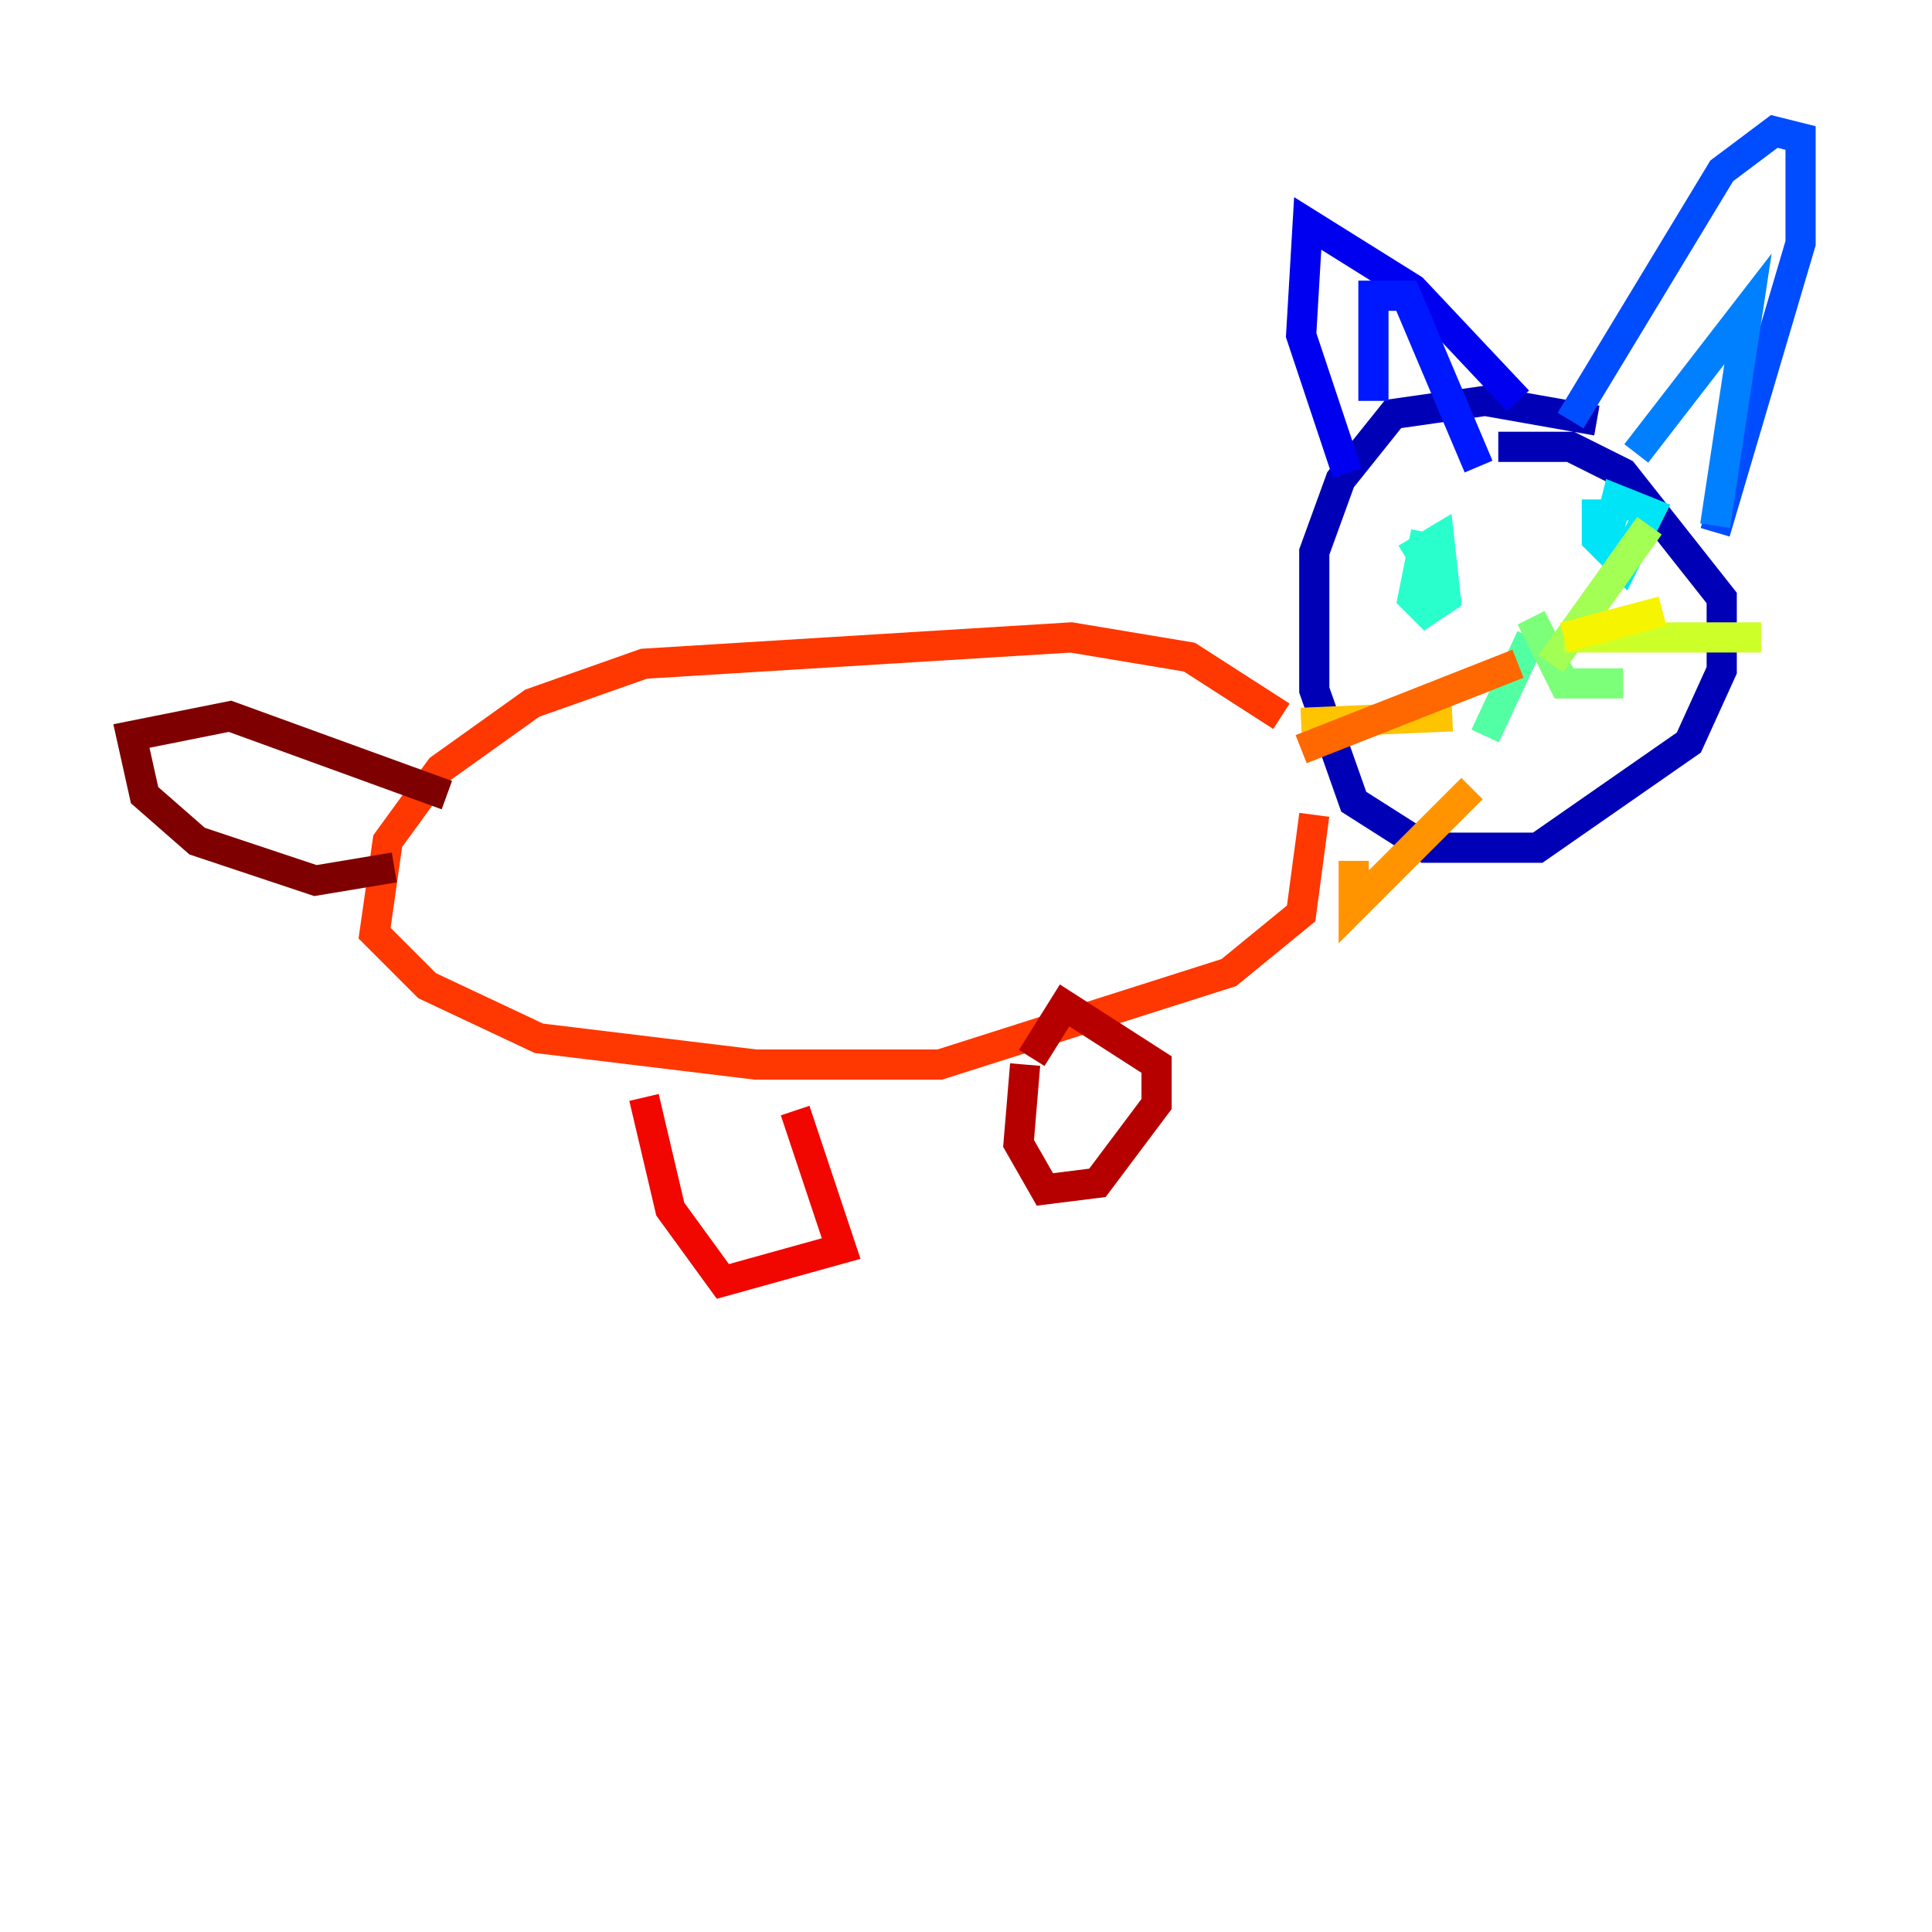 <?xml version="1.0" encoding="utf-8" ?>
<svg baseProfile="tiny" height="128" version="1.2" viewBox="0,0,128,128" width="128" xmlns="http://www.w3.org/2000/svg" xmlns:ev="http://www.w3.org/2001/xml-events" xmlns:xlink="http://www.w3.org/1999/xlink"><defs /><polyline fill="none" points="76.191,60.952 76.191,60.952" stroke="#00007f" stroke-width="2" /><polyline fill="none" points="105.796,27.864 98.395,26.558 92.299,27.429 88.816,31.782 87.075,36.571 87.075,45.714 89.687,53.116 94.476,56.163 101.878,56.163 111.891,49.197 114.068,44.408 114.068,39.619 107.537,31.347 104.054,29.605 99.265,29.605" stroke="#0000b6" stroke-width="2" /><polyline fill="none" points="89.252,31.347 86.204,22.204 86.639,14.803 93.605,19.157 100.571,26.558" stroke="#0000f1" stroke-width="2" /><polyline fill="none" points="90.993,26.558 90.993,19.592 93.17,19.592 97.959,30.912" stroke="#0018ff" stroke-width="2" /><polyline fill="none" points="104.054,27.864 114.068,11.32 117.551,8.707 119.293,9.143 119.293,16.109 113.633,35.265" stroke="#004cff" stroke-width="2" /><polyline fill="none" points="108.408,30.041 115.809,20.463 113.633,34.83" stroke="#0080ff" stroke-width="2" /><polyline fill="none" points="106.667,37.878 106.667,37.878" stroke="#00b0ff" stroke-width="2" /><polyline fill="none" points="105.796,33.088 105.796,35.701 107.537,37.442 109.279,33.959 107.102,33.088 106.231,36.571" stroke="#00e4f7" stroke-width="2" /><polyline fill="none" points="93.17,37.007 95.347,35.701 95.782,39.619 94.476,40.49 93.605,39.619 94.476,35.265" stroke="#29ffcd" stroke-width="2" /><polyline fill="none" points="101.442,42.231 98.395,48.762" stroke="#53ffa3" stroke-width="2" /><polyline fill="none" points="101.442,40.925 103.619,45.279 107.537,45.279" stroke="#7cff79" stroke-width="2" /><polyline fill="none" points="102.748,43.973 109.279,34.83" stroke="#a3ff53" stroke-width="2" /><polyline fill="none" points="103.619,42.231 116.68,42.231" stroke="#cdff29" stroke-width="2" /><polyline fill="none" points="103.619,42.231 110.15,40.49" stroke="#f7f400" stroke-width="2" /><polyline fill="none" points="96.218,47.456 86.204,47.891" stroke="#ffc400" stroke-width="2" /><polyline fill="none" points="97.524,52.245 89.687,60.082 89.687,57.034" stroke="#ff9400" stroke-width="2" /><polyline fill="none" points="100.571,43.973 86.204,49.633" stroke="#ff6700" stroke-width="2" /><polyline fill="none" points="84.898,47.456 78.803,43.537 70.966,42.231 42.667,43.973 35.265,46.585 29.17,50.939 25.687,55.728 24.816,61.823 28.299,65.306 35.701,68.789 50.068,70.531 62.258,70.531 81.415,64.435 86.204,60.517 87.075,53.986" stroke="#ff3700" stroke-width="2" /><polyline fill="none" points="42.667,72.707 44.408,80.109 47.891,84.898 55.728,82.721 52.68,73.578" stroke="#f10700" stroke-width="2" /><polyline fill="none" points="67.918,70.531 67.483,75.755 69.225,78.803 72.707,78.367 76.626,73.143 76.626,70.531 70.531,66.612 68.354,70.095" stroke="#b60000" stroke-width="2" /><polyline fill="none" points="26.122,57.469 20.898,58.34 13.061,55.728 9.578,52.68 8.707,48.762 15.238,47.456 29.605,52.68" stroke="#7f0000" stroke-width="2" /></svg>